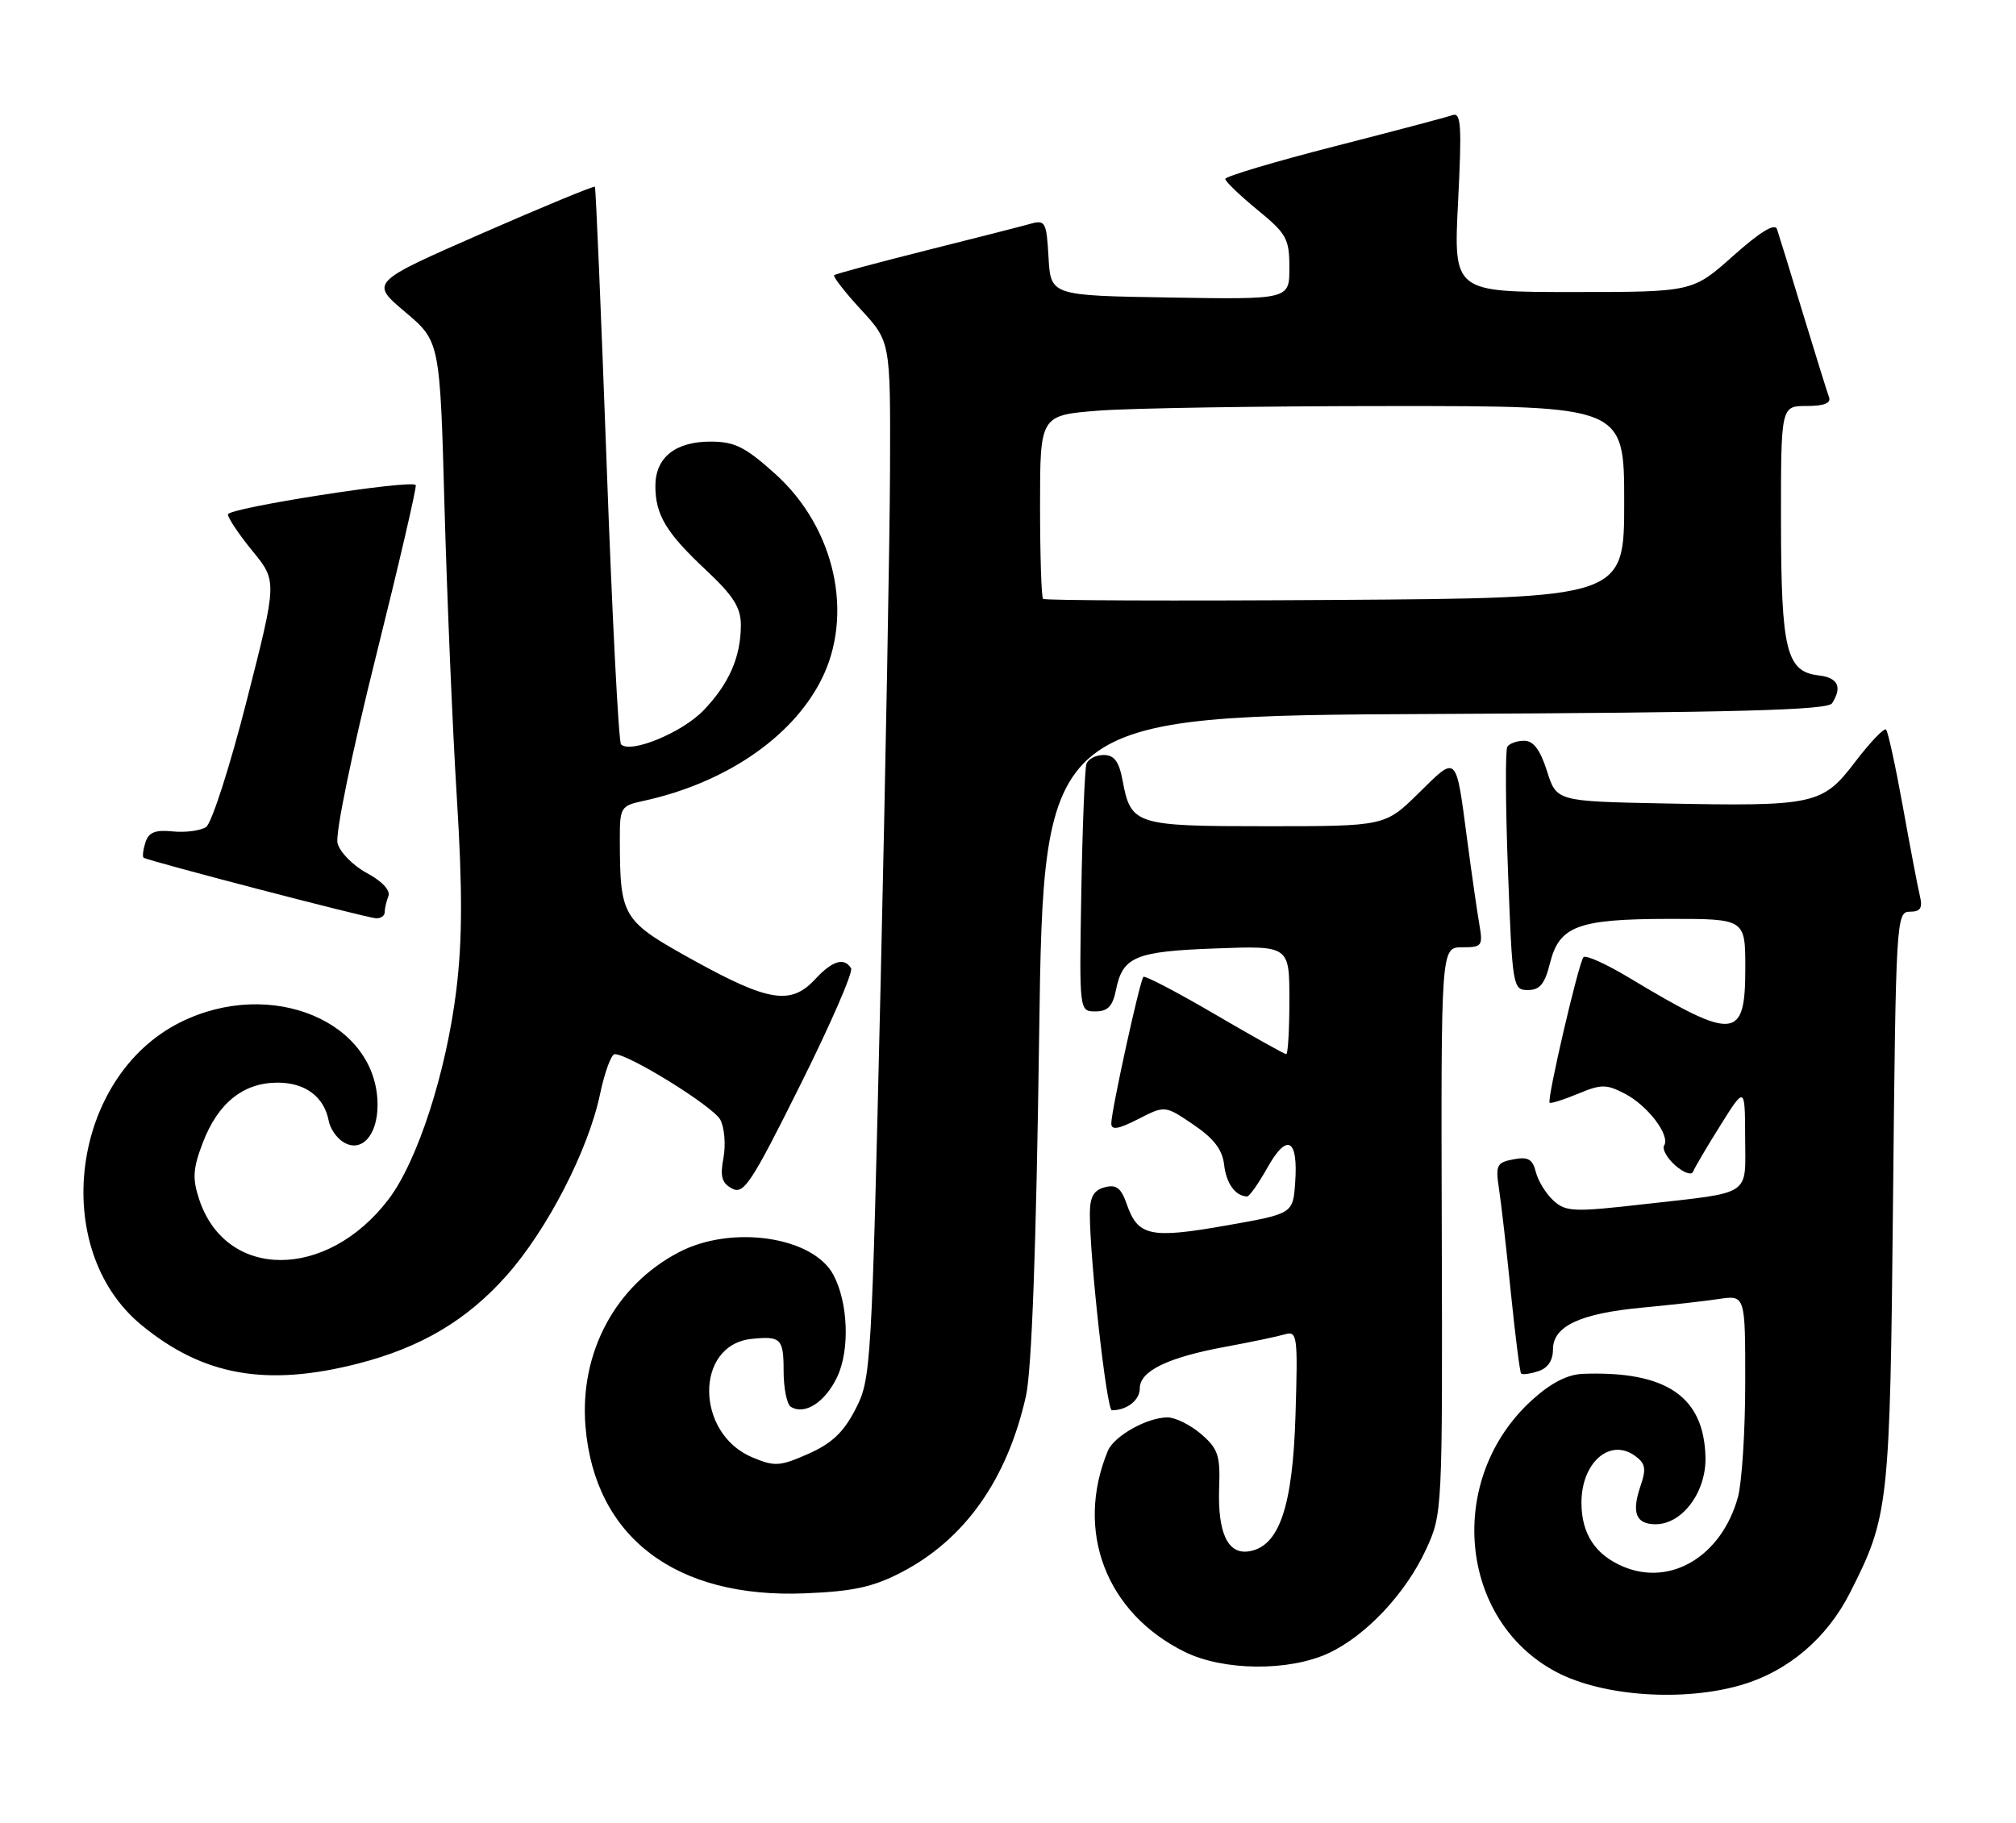 <?xml version="1.0" encoding="UTF-8" standalone="no"?>
<!DOCTYPE svg PUBLIC "-//W3C//DTD SVG 1.1//EN" "http://www.w3.org/Graphics/SVG/1.1/DTD/svg11.dtd" >
<svg xmlns="http://www.w3.org/2000/svg" xmlns:xlink="http://www.w3.org/1999/xlink" version="1.1" viewBox="0 0 283 256">
 <g >
 <path fill="currentColor"
d=" M 244.57 236.53 C 251.06 234.59 256.46 229.99 259.68 223.65 C 265.16 212.87 265.31 211.53 265.74 168.25 C 266.13 129.16 266.20 128.00 268.09 128.00 C 269.60 128.00 269.92 127.50 269.50 125.75 C 269.20 124.51 268.13 118.87 267.11 113.21 C 266.09 107.55 265.03 102.70 264.76 102.43 C 264.49 102.15 262.55 104.18 260.45 106.93 C 255.83 113.00 254.78 113.23 233.50 112.80 C 218.50 112.50 218.50 112.50 217.16 108.25 C 216.21 105.27 215.26 104.00 213.96 104.00 C 212.95 104.00 211.88 104.38 211.59 104.85 C 211.30 105.32 211.34 113.20 211.69 122.35 C 212.30 138.57 212.37 139.00 214.48 139.00 C 216.15 139.00 216.86 138.14 217.57 135.27 C 218.88 130.00 221.47 129.03 234.25 129.01 C 245.00 129.00 245.00 129.00 245.00 135.93 C 245.00 146.06 243.51 146.18 228.69 137.27 C 225.50 135.35 222.62 134.05 222.29 134.38 C 221.63 135.04 217.14 154.32 217.53 154.81 C 217.67 154.98 219.44 154.42 221.47 153.58 C 224.77 152.20 225.48 152.20 228.07 153.54 C 231.29 155.20 234.49 159.40 233.61 160.82 C 233.30 161.32 234.00 162.58 235.17 163.62 C 236.34 164.65 237.46 165.05 237.67 164.50 C 237.88 163.95 239.60 161.03 241.50 158.00 C 244.95 152.50 244.95 152.50 244.98 159.68 C 245.00 168.07 246.13 167.33 230.74 169.07 C 220.93 170.19 219.81 170.14 218.08 168.57 C 217.04 167.63 215.92 165.82 215.60 164.56 C 215.14 162.73 214.51 162.37 212.45 162.77 C 210.11 163.21 209.92 163.59 210.42 166.88 C 210.73 168.87 211.48 175.45 212.09 181.50 C 212.71 187.55 213.35 192.65 213.53 192.84 C 213.71 193.03 214.78 192.89 215.92 192.52 C 217.27 192.10 218.00 191.02 218.00 189.46 C 218.00 186.19 221.80 184.41 230.50 183.59 C 234.35 183.23 239.19 182.69 241.25 182.38 C 245.00 181.82 245.00 181.82 244.99 194.16 C 244.99 200.95 244.52 208.17 243.96 210.22 C 241.68 218.43 234.61 222.74 227.94 219.98 C 223.95 218.32 222.00 215.36 222.00 210.97 C 222.00 205.31 226.02 201.83 229.55 204.42 C 230.98 205.46 231.12 206.23 230.30 208.60 C 229.00 212.38 229.64 214.00 232.41 214.00 C 236.15 214.00 239.51 209.50 239.41 204.63 C 239.22 196.08 233.94 192.47 222.25 192.88 C 220.05 192.96 217.75 194.13 215.10 196.53 C 202.92 207.53 204.70 227.50 218.50 234.76 C 225.02 238.19 236.42 238.96 244.57 236.53 Z  M 186.50 232.10 C 191.76 229.65 197.35 223.70 200.20 217.50 C 202.48 212.53 202.50 212.22 202.39 172.75 C 202.28 133.00 202.28 133.00 205.25 133.00 C 208.05 133.00 208.19 132.81 207.66 129.75 C 207.35 127.96 206.59 122.67 205.97 118.00 C 204.36 105.76 204.59 105.99 199.18 111.32 C 194.43 116.00 194.43 116.00 177.79 116.00 C 159.32 116.00 158.75 115.82 157.58 109.55 C 157.08 106.90 156.41 106.00 154.92 106.00 C 153.83 106.00 152.75 106.56 152.51 107.25 C 152.28 107.94 151.95 116.04 151.79 125.25 C 151.50 142.00 151.50 142.00 153.78 142.00 C 155.50 142.00 156.19 141.28 156.65 139.02 C 157.59 134.31 159.34 133.57 170.63 133.16 C 181.00 132.77 181.00 132.77 181.00 140.39 C 181.00 144.57 180.80 148.00 180.56 148.00 C 180.31 148.00 175.79 145.47 170.51 142.38 C 165.23 139.29 160.73 136.94 160.51 137.15 C 160.01 137.65 156.00 155.94 156.00 157.72 C 156.00 158.71 156.96 158.55 159.77 157.12 C 163.54 155.19 163.54 155.19 167.52 157.89 C 170.39 159.83 171.60 161.41 171.84 163.54 C 172.14 166.17 173.43 167.94 175.07 167.98 C 175.38 167.99 176.67 166.16 177.93 163.91 C 180.69 159.00 182.26 159.87 181.81 166.07 C 181.50 170.41 181.50 170.41 172.00 172.08 C 161.47 173.93 159.74 173.55 158.18 169.09 C 157.38 166.78 156.71 166.26 155.08 166.69 C 153.54 167.09 153.00 168.04 152.99 170.37 C 152.97 176.69 155.35 198.00 156.08 198.00 C 158.20 198.00 160.00 196.58 160.00 194.92 C 160.00 192.49 163.92 190.58 172.00 189.09 C 175.57 188.43 179.34 187.64 180.36 187.34 C 182.11 186.83 182.20 187.48 181.86 198.65 C 181.47 211.61 179.55 217.19 175.27 217.81 C 172.33 218.24 170.92 215.18 171.14 208.87 C 171.31 204.34 170.98 203.38 168.61 201.34 C 167.11 200.05 164.99 199.00 163.89 199.00 C 161.03 199.00 156.37 201.62 155.51 203.71 C 150.87 214.96 155.26 226.46 166.29 231.91 C 171.72 234.60 180.93 234.69 186.50 232.10 Z  M 126.50 220.77 C 135.44 216.14 141.39 207.72 144.02 196.00 C 144.83 192.36 145.46 175.25 145.87 145.50 C 146.50 100.50 146.50 100.50 201.45 100.24 C 243.88 100.04 256.57 99.70 257.18 98.74 C 258.65 96.44 258.01 95.13 255.27 94.82 C 250.76 94.29 250.03 91.30 250.01 73.25 C 250.00 57.00 250.00 57.00 253.61 57.00 C 256.07 57.00 257.07 56.60 256.75 55.75 C 256.49 55.06 254.85 49.78 253.09 44.00 C 251.34 38.22 249.70 32.90 249.45 32.17 C 249.15 31.29 247.09 32.54 243.30 35.92 C 237.60 41.00 237.60 41.00 220.82 41.00 C 204.04 41.00 204.04 41.00 204.68 28.33 C 205.22 17.65 205.10 15.74 203.91 16.16 C 203.14 16.44 195.64 18.42 187.25 20.57 C 178.86 22.72 172.00 24.77 172.00 25.12 C 172.00 25.47 174.03 27.42 176.50 29.45 C 180.61 32.81 181.00 33.52 181.00 37.59 C 181.00 42.05 181.00 42.05 164.25 41.77 C 147.50 41.50 147.50 41.50 147.19 36.15 C 146.91 31.18 146.73 30.84 144.69 31.41 C 143.49 31.75 136.88 33.44 130.00 35.16 C 123.12 36.89 117.32 38.45 117.10 38.63 C 116.89 38.81 118.57 40.98 120.85 43.46 C 125.00 47.96 125.00 47.96 124.94 65.73 C 124.91 75.50 124.31 108.25 123.61 138.50 C 122.36 192.15 122.28 193.61 120.10 197.83 C 118.43 201.08 116.77 202.66 113.48 204.11 C 109.48 205.88 108.76 205.93 105.61 204.61 C 97.59 201.26 97.51 188.81 105.50 187.98 C 109.61 187.55 110.00 187.94 110.00 192.44 C 110.00 194.88 110.45 197.16 111.01 197.51 C 112.97 198.72 115.83 196.88 117.52 193.32 C 119.32 189.53 119.07 182.87 116.98 178.97 C 114.12 173.62 102.76 171.94 95.36 175.78 C 86.41 180.42 81.33 189.89 82.19 200.29 C 83.48 215.81 94.84 224.45 113.00 223.70 C 119.74 223.43 122.54 222.82 126.50 220.77 Z  M 50.36 191.42 C 59.12 189.16 65.52 185.36 71.07 179.13 C 76.79 172.72 82.59 161.48 84.23 153.62 C 84.88 150.53 85.81 148.00 86.29 148.00 C 88.29 148.00 100.11 155.34 101.11 157.20 C 101.70 158.31 101.90 160.71 101.56 162.55 C 101.06 165.18 101.32 166.10 102.77 166.87 C 104.40 167.75 105.47 166.12 112.32 152.37 C 116.57 143.86 119.79 136.46 119.47 135.94 C 118.49 134.37 116.85 134.87 114.41 137.50 C 111.04 141.13 107.92 140.65 97.48 134.89 C 87.29 129.25 87.04 128.85 87.01 117.83 C 87.00 113.37 87.15 113.13 90.25 112.46 C 101.69 109.99 111.11 103.62 115.24 95.54 C 119.95 86.36 117.23 74.09 108.82 66.53 C 104.59 62.73 103.13 62.00 99.72 62.00 C 94.79 62.00 92.00 64.25 92.00 68.22 C 92.00 72.29 93.51 74.80 99.13 80.06 C 102.94 83.63 104.00 85.30 104.00 87.75 C 104.00 92.23 102.34 96.03 98.72 99.77 C 95.73 102.87 88.51 105.84 87.18 104.51 C 86.84 104.17 85.93 86.48 85.16 65.20 C 84.38 43.91 83.64 26.37 83.51 26.22 C 83.38 26.06 76.22 29.02 67.61 32.79 C 51.96 39.65 51.96 39.65 56.86 43.79 C 61.76 47.92 61.76 47.92 62.40 71.21 C 62.76 84.02 63.53 102.38 64.13 112.00 C 64.93 124.92 64.91 131.96 64.07 138.90 C 62.65 150.57 58.61 163.05 54.52 168.41 C 45.87 179.75 31.71 179.73 27.96 168.39 C 26.99 165.45 27.08 164.07 28.47 160.43 C 30.60 154.85 34.16 152.00 38.98 152.00 C 42.87 152.00 45.51 153.99 46.15 157.39 C 46.34 158.43 47.25 159.76 48.17 160.33 C 50.70 161.93 53.00 159.45 53.00 155.13 C 52.98 143.43 38.06 137.18 25.31 143.53 C 9.97 151.18 6.86 175.32 19.84 186.02 C 28.52 193.17 37.43 194.75 50.36 191.42 Z  M 54.00 128.08 C 54.00 127.58 54.23 126.56 54.52 125.82 C 54.83 125.00 53.64 123.72 51.49 122.57 C 49.55 121.52 47.69 119.63 47.38 118.37 C 47.05 117.08 49.39 105.71 52.74 92.29 C 56.00 79.21 58.53 68.32 58.36 68.10 C 57.71 67.30 32.00 71.32 32.00 72.22 C 32.00 72.74 33.56 75.06 35.46 77.38 C 38.91 81.60 38.91 81.60 34.63 98.38 C 32.28 107.61 29.71 115.59 28.93 116.11 C 28.14 116.63 26.04 116.91 24.25 116.73 C 21.78 116.48 20.87 116.85 20.41 118.28 C 20.09 119.31 19.97 120.27 20.16 120.42 C 20.70 120.84 51.36 128.84 52.75 128.92 C 53.44 128.97 54.00 128.59 54.00 128.08 Z  M 146.42 84.08 C 146.19 83.85 146.00 77.96 146.00 70.98 C 146.00 58.30 146.00 58.30 154.25 57.65 C 158.79 57.30 177.24 57.01 195.25 57.01 C 228.00 57.00 228.00 57.00 228.00 70.48 C 228.00 83.96 228.00 83.96 187.42 84.23 C 165.09 84.38 146.64 84.31 146.42 84.08 Z "/>
</g>
</svg>